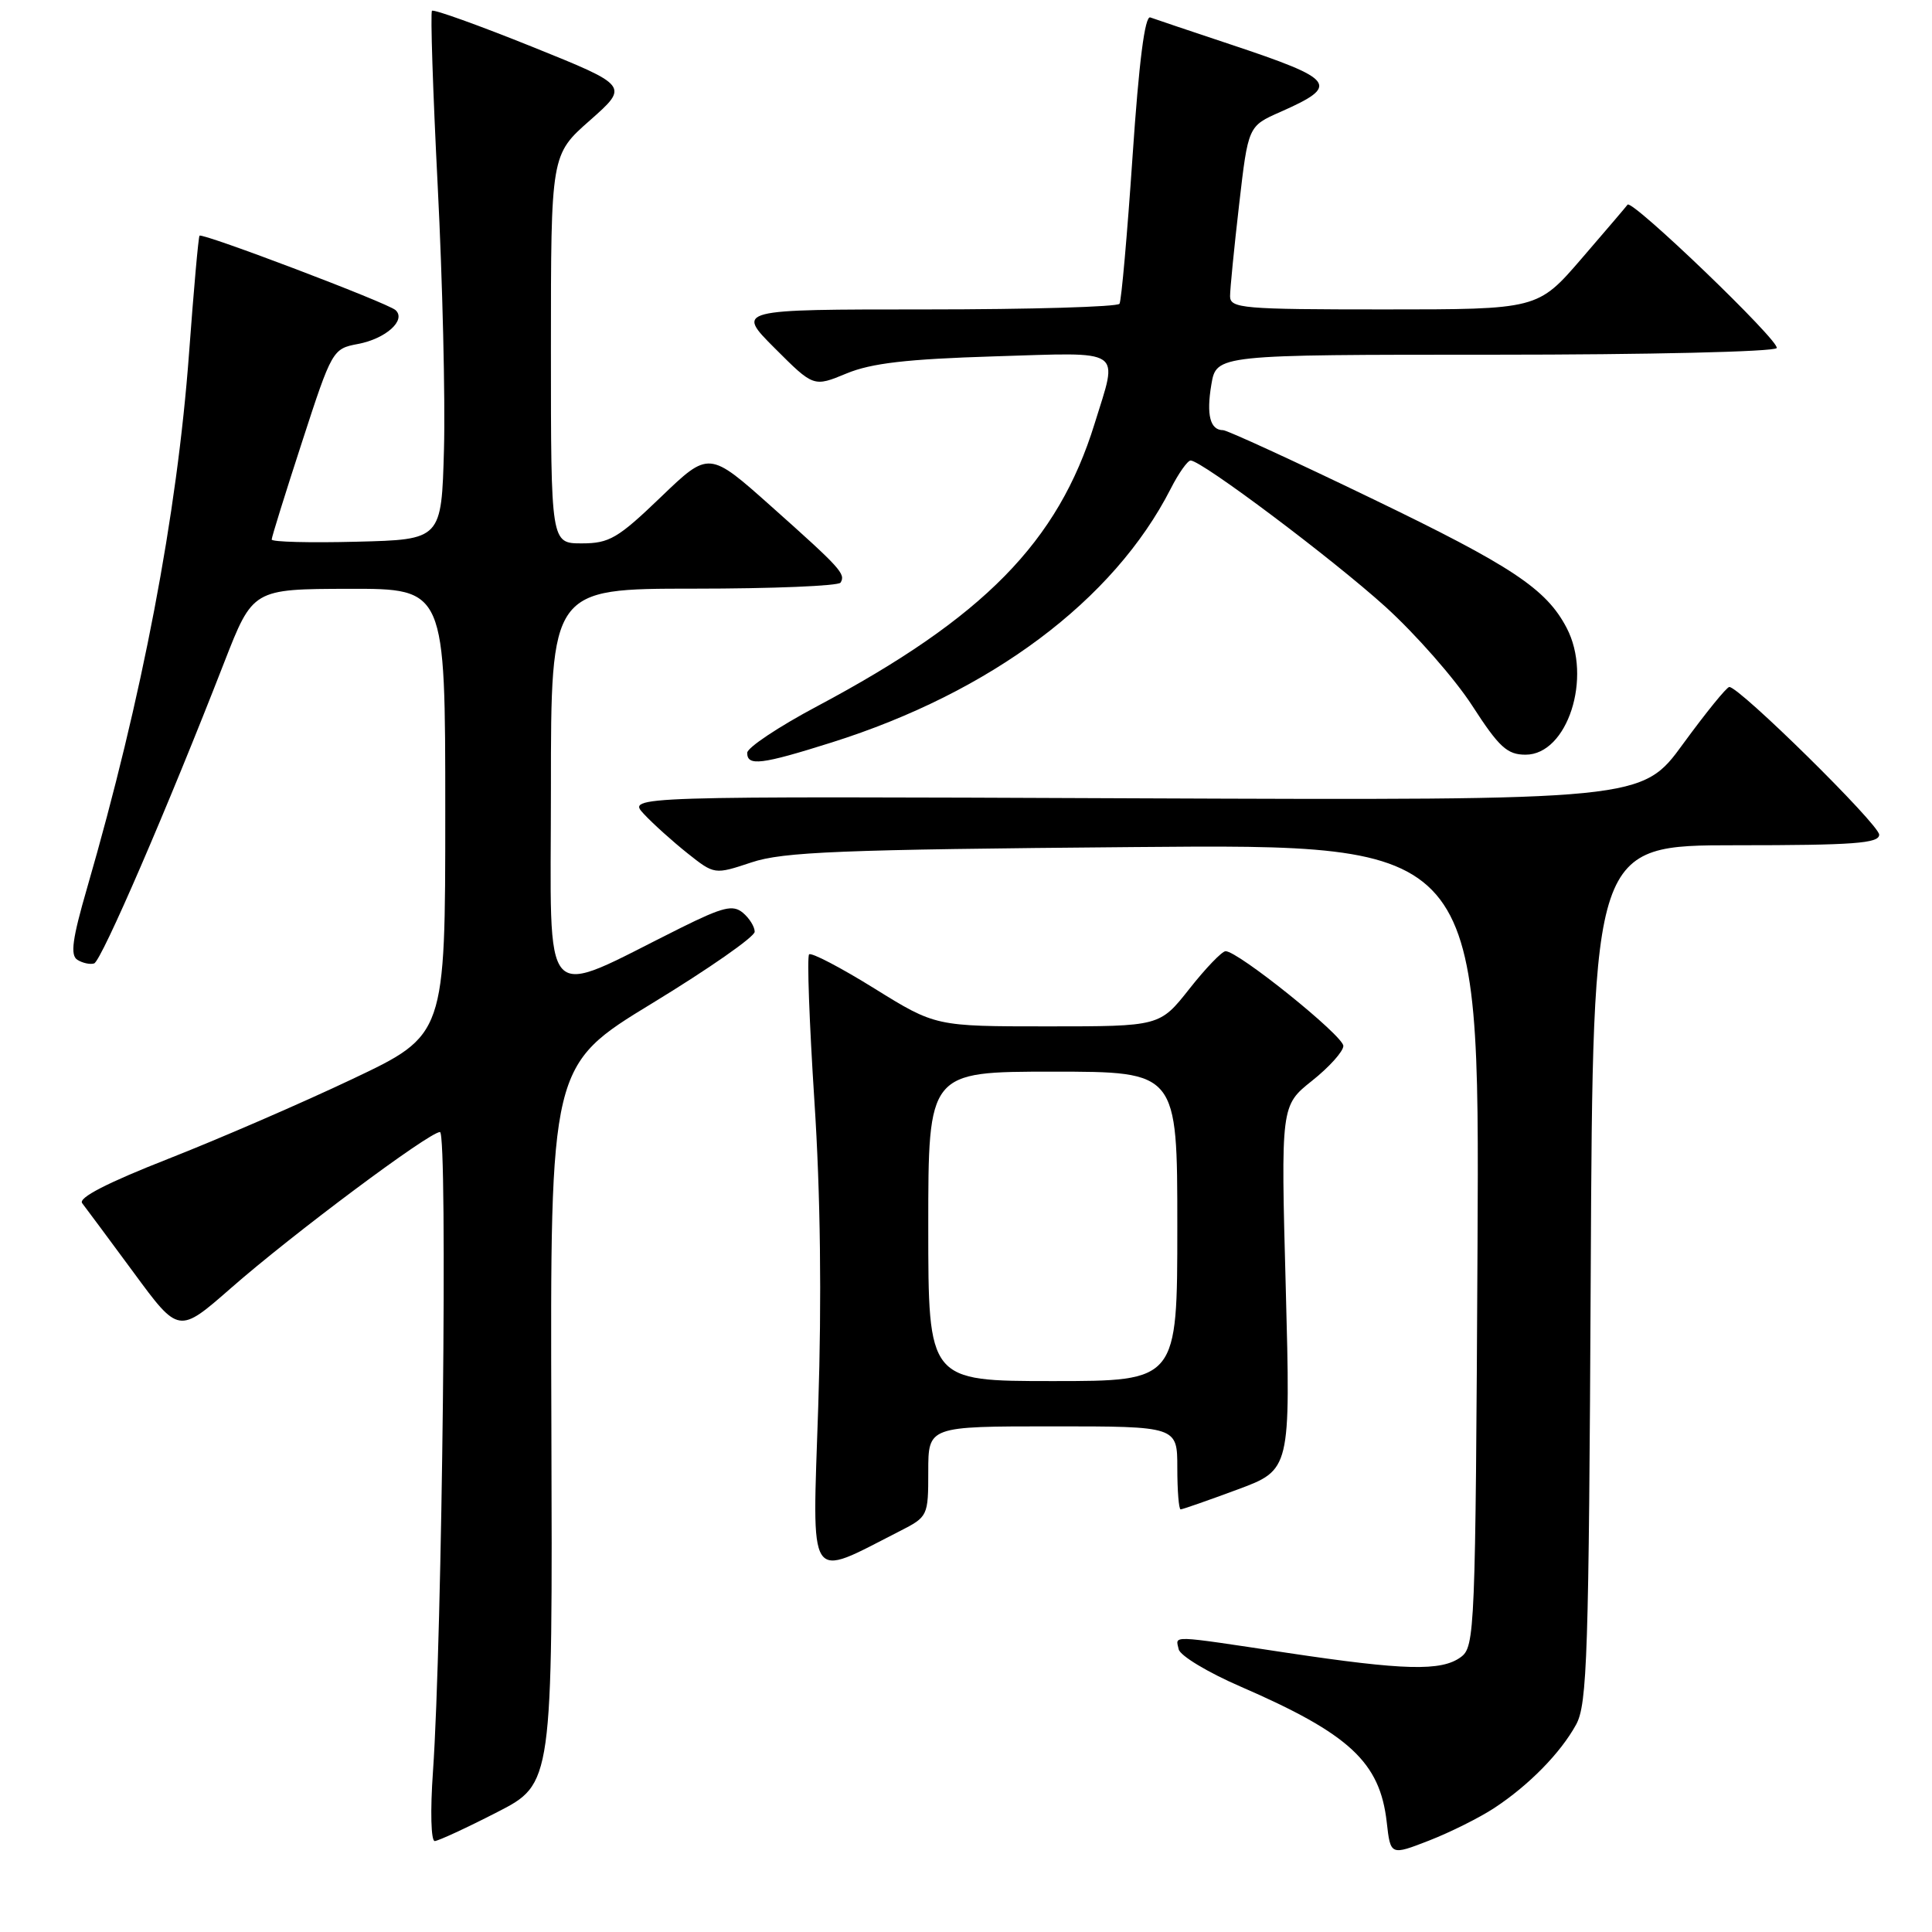 <?xml version="1.0" encoding="UTF-8" standalone="no"?>
<!DOCTYPE svg PUBLIC "-//W3C//DTD SVG 1.1//EN" "http://www.w3.org/Graphics/SVG/1.1/DTD/svg11.dtd" >
<svg xmlns="http://www.w3.org/2000/svg" xmlns:xlink="http://www.w3.org/1999/xlink" version="1.1" viewBox="0 0 256 256">
 <g >
 <path fill="currentColor"
d=" M 198.00 239.57 C 202.58 236.56 206.78 232.28 208.84 228.52 C 210.32 225.83 210.53 219.36 210.78 168.75 C 211.06 112.00 211.06 112.00 230.03 112.00 C 245.64 112.00 249.00 111.75 249.00 110.60 C 249.00 109.25 230.44 90.97 229.14 91.03 C 228.79 91.04 226.04 94.43 223.03 98.55 C 217.57 106.05 217.57 106.05 150.34 105.78 C 83.12 105.50 83.12 105.50 85.31 107.85 C 86.51 109.14 89.11 111.48 91.08 113.05 C 94.67 115.90 94.67 115.90 99.58 114.27 C 103.77 112.87 111.29 112.57 150.28 112.24 C 196.05 111.84 196.05 111.84 195.78 165.00 C 195.51 216.30 195.43 218.21 193.56 219.58 C 190.98 221.47 186.08 221.34 170.50 219.00 C 154.75 216.63 155.78 216.67 156.18 218.53 C 156.35 219.38 160.04 221.60 164.38 223.48 C 178.82 229.75 182.85 233.49 183.75 241.45 C 184.25 245.87 184.25 245.87 189.37 243.88 C 192.19 242.78 196.07 240.84 198.00 239.57 Z  M 65.86 240.13 C 73.22 236.36 73.22 236.36 73.06 188.77 C 72.90 141.17 72.90 141.17 86.45 132.92 C 93.90 128.38 100.00 124.13 100.00 123.46 C 100.00 122.79 99.29 121.66 98.43 120.94 C 97.11 119.85 95.80 120.17 90.18 122.96 C 71.30 132.35 73.00 134.18 73.00 104.49 C 73.00 78.00 73.00 78.00 91.94 78.00 C 102.36 78.00 111.10 77.64 111.38 77.20 C 112.08 76.05 111.41 75.31 102.22 67.12 C 93.94 59.74 93.94 59.74 87.56 65.87 C 81.87 71.34 80.73 72.00 77.09 72.00 C 73.00 72.00 73.00 72.00 73.00 46.25 C 73.00 20.50 73.00 20.50 78.18 15.94 C 83.35 11.37 83.35 11.37 70.50 6.19 C 63.43 3.35 57.46 1.20 57.24 1.43 C 57.02 1.65 57.36 12.11 58.00 24.67 C 58.64 37.22 59.01 52.90 58.83 59.50 C 58.50 71.50 58.50 71.50 47.25 71.78 C 41.06 71.94 36.00 71.81 36.00 71.49 C 36.00 71.17 37.81 65.36 40.02 58.57 C 43.98 46.38 44.08 46.21 47.42 45.58 C 51.12 44.89 53.87 42.42 52.41 41.09 C 51.37 40.14 26.83 30.83 26.44 31.23 C 26.29 31.38 25.67 38.39 25.05 46.80 C 23.47 68.21 18.85 92.43 11.54 117.66 C 9.58 124.42 9.29 126.57 10.25 127.18 C 10.94 127.61 11.94 127.83 12.47 127.66 C 13.43 127.36 22.25 106.95 29.71 87.77 C 33.50 78.05 33.50 78.05 46.25 78.02 C 59.00 78.00 59.00 78.00 59.00 107.57 C 59.00 137.14 59.00 137.14 46.75 142.95 C 40.01 146.15 29.00 150.92 22.27 153.56 C 14.18 156.74 10.33 158.72 10.89 159.43 C 11.35 160.02 14.42 164.16 17.71 168.62 C 23.68 176.74 23.68 176.74 30.59 170.69 C 38.73 163.55 56.88 150.00 58.30 150.00 C 59.34 150.00 58.60 217.14 57.37 234.75 C 57.00 239.97 57.11 243.98 57.61 243.95 C 58.10 243.92 61.81 242.21 65.86 240.13 Z  M 119.25 202.87 C 122.95 200.98 123.00 200.88 123.00 194.98 C 123.00 189.00 123.00 189.00 139.50 189.00 C 156.00 189.00 156.00 189.00 156.00 194.50 C 156.00 197.53 156.20 200.00 156.44 200.00 C 156.69 200.00 160.06 198.82 163.95 197.38 C 171.01 194.76 171.01 194.76 170.37 170.63 C 169.72 146.50 169.72 146.50 173.86 143.20 C 176.14 141.39 178.00 139.31 178.00 138.59 C 178.00 137.24 163.98 125.97 162.39 126.04 C 161.90 126.06 159.74 128.31 157.59 131.04 C 153.67 136.00 153.67 136.00 138.82 136.00 C 123.96 136.00 123.96 136.00 115.85 130.97 C 111.39 128.20 107.50 126.17 107.21 126.46 C 106.92 126.75 107.24 135.48 107.91 145.86 C 108.72 158.18 108.89 172.25 108.42 186.38 C 107.63 210.42 106.82 209.19 119.25 202.87 Z  M 110.20 98.38 C 131.31 91.72 147.58 79.55 155.12 64.77 C 156.17 62.70 157.37 61.01 157.77 61.02 C 159.27 61.06 176.55 74.04 183.59 80.41 C 187.60 84.05 192.78 89.95 195.08 93.51 C 198.64 99.02 199.71 100.00 202.15 100.00 C 207.70 100.00 211.02 89.76 207.59 83.20 C 204.89 78.03 200.36 75.02 181.74 66.04 C 171.45 61.07 162.59 57.00 162.07 57.00 C 160.35 57.00 159.83 54.99 160.51 50.96 C 161.18 47.00 161.18 47.00 198.03 47.00 C 218.30 47.00 235.13 46.61 235.42 46.12 C 235.94 45.29 216.21 26.33 215.66 27.12 C 215.52 27.33 212.78 30.54 209.58 34.25 C 203.76 41.00 203.76 41.00 183.38 41.00 C 164.64 41.00 163.00 40.86 162.99 39.25 C 162.99 38.29 163.53 32.82 164.19 27.11 C 165.39 16.71 165.39 16.71 169.66 14.83 C 177.61 11.31 177.05 10.55 163.00 5.87 C 157.78 4.13 153.01 2.53 152.42 2.31 C 151.70 2.05 150.92 8.16 150.07 20.71 C 149.37 31.04 148.59 39.84 148.34 40.25 C 148.09 40.66 136.55 41.00 122.70 41.00 C 97.52 41.00 97.52 41.00 102.67 46.15 C 107.81 51.29 107.81 51.29 112.16 49.49 C 115.46 48.12 120.15 47.58 131.75 47.22 C 149.18 46.69 148.17 46.01 145.04 56.14 C 140.19 71.82 130.36 81.83 108.26 93.59 C 103.18 96.29 99.02 99.06 99.01 99.75 C 99.00 101.55 100.88 101.32 110.20 98.38 Z  M 123.00 162.50 C 123.00 142.00 123.00 142.00 139.50 142.00 C 156.00 142.00 156.00 142.00 156.00 162.50 C 156.00 183.00 156.00 183.00 139.50 183.00 C 123.00 183.00 123.00 183.00 123.00 162.50 Z "/>
</g>
</svg>